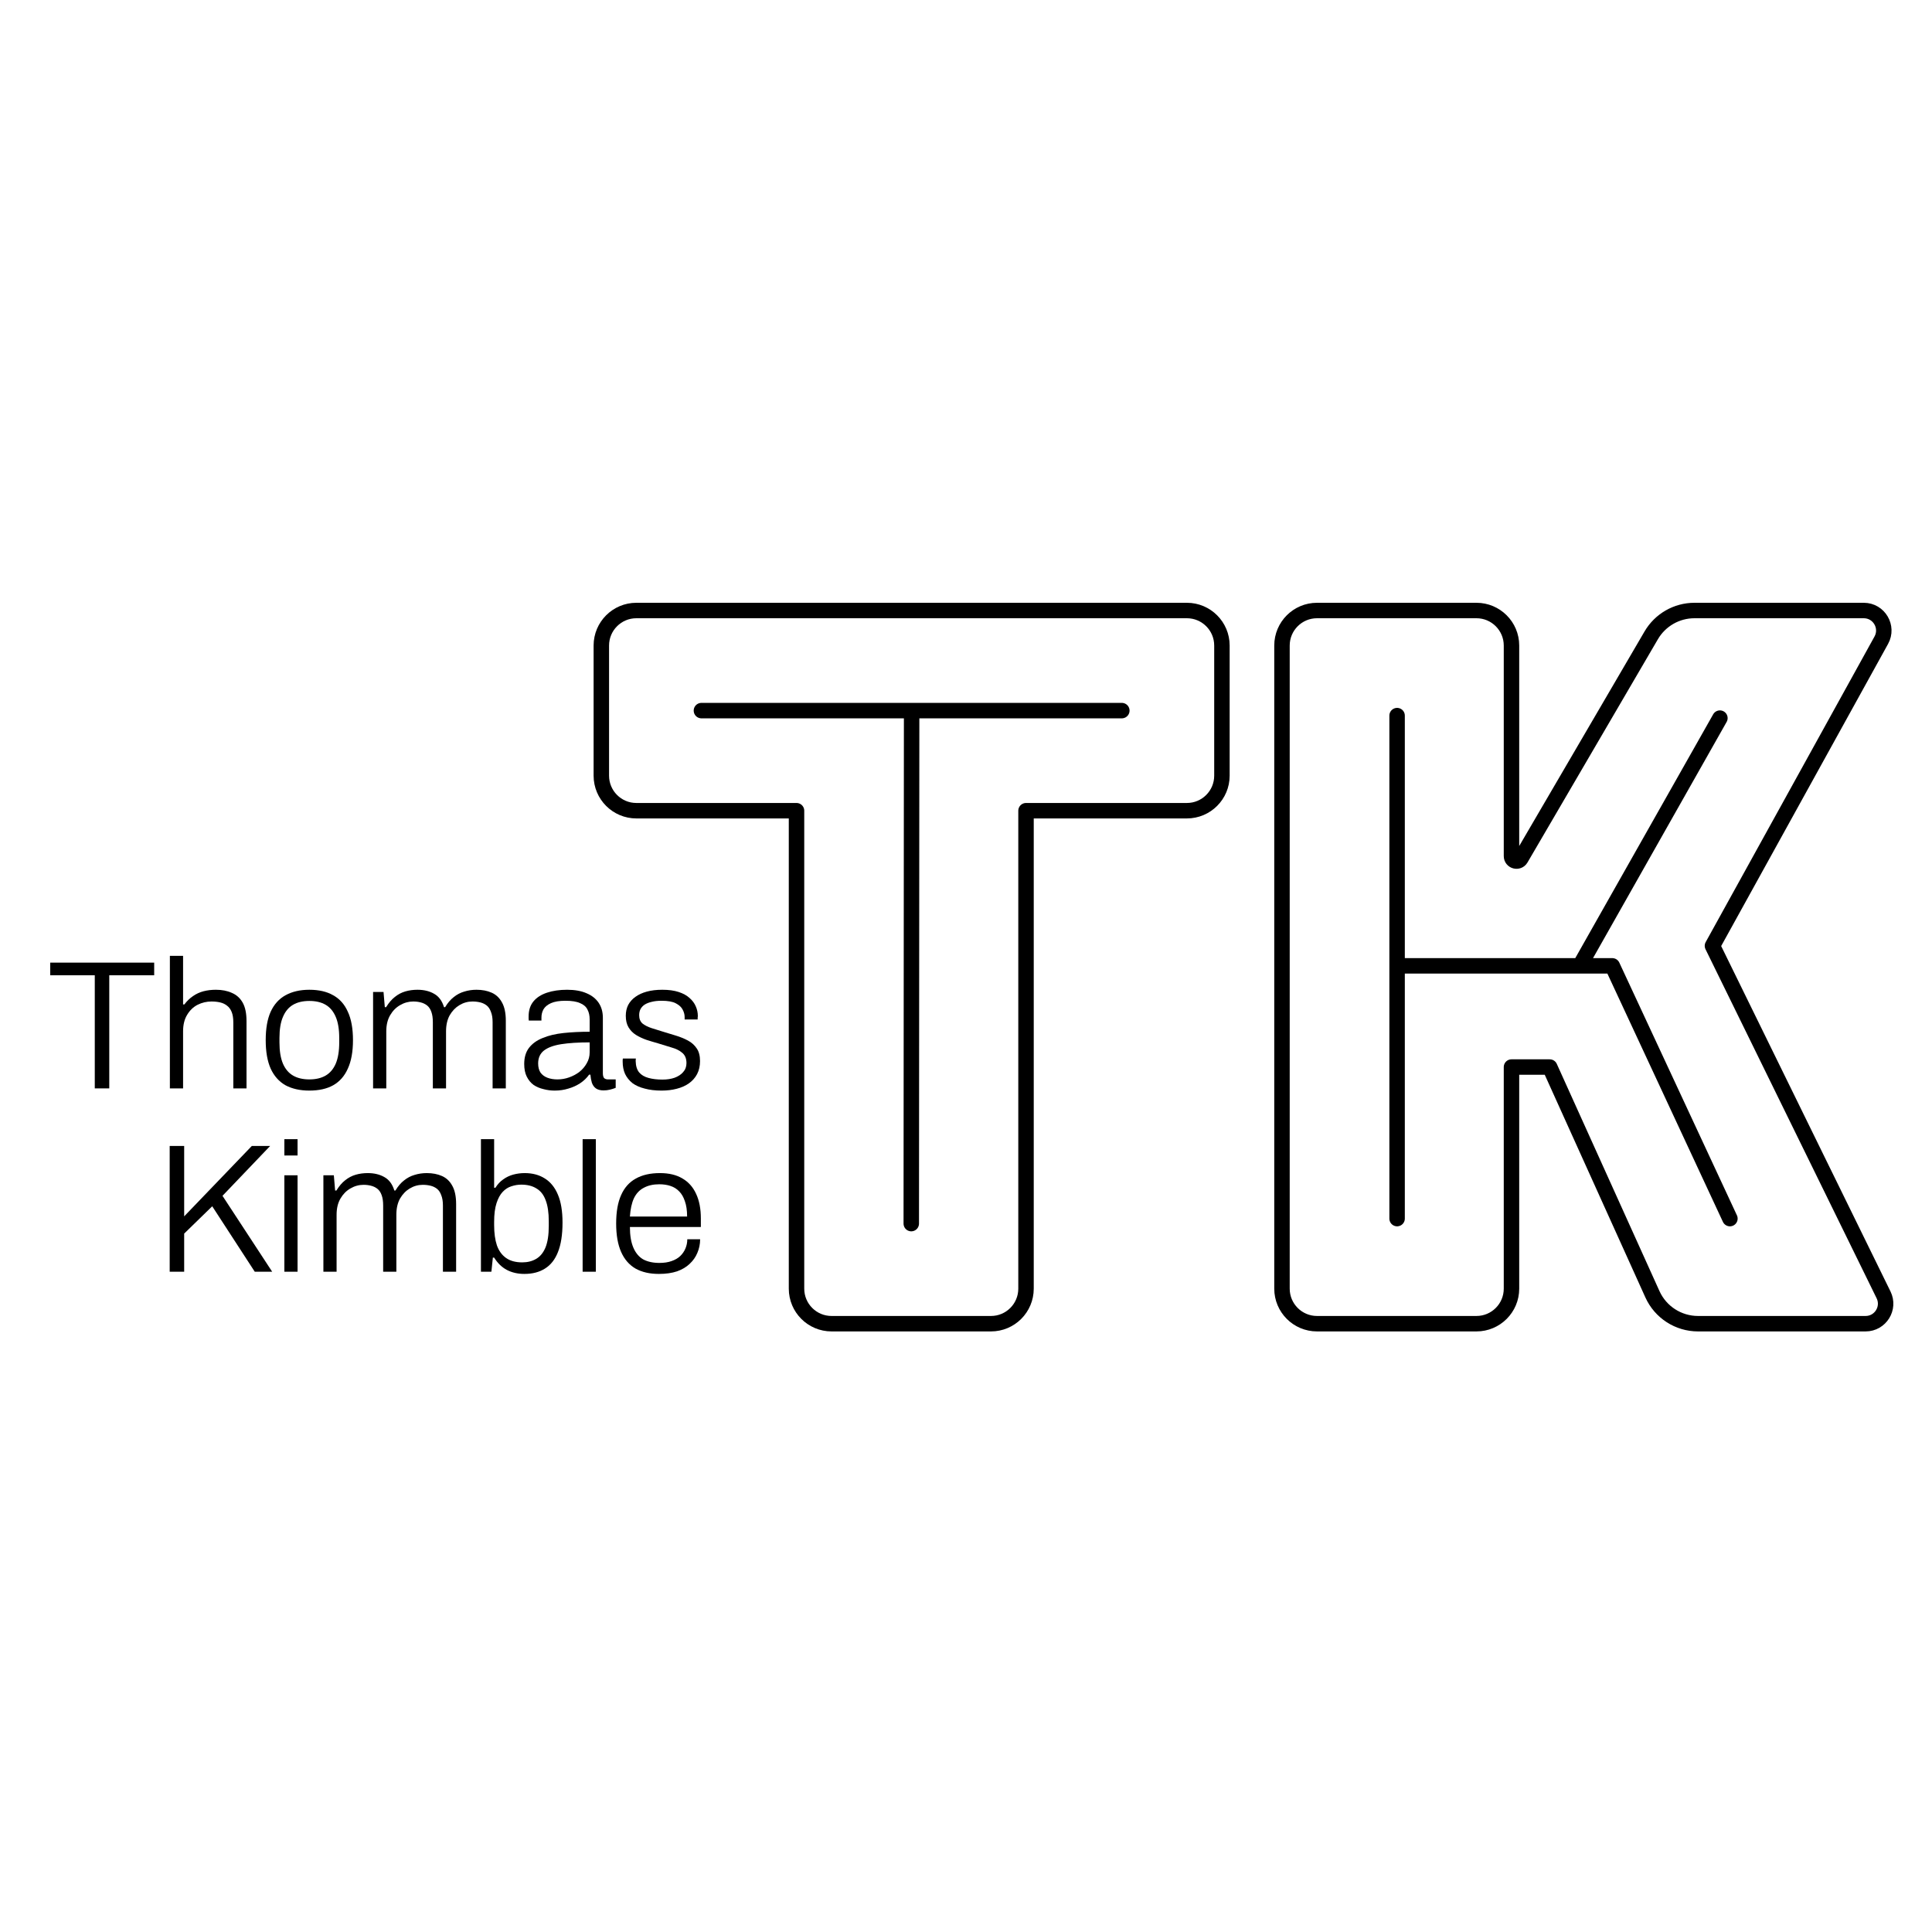 <svg width="500" height="500" viewBox="0 0 500 500" fill="none" xmlns="http://www.w3.org/2000/svg">
<path d="M361.567 185.2V249.962M361.567 249.962V315.372M361.567 249.962H408.843M408.843 249.962L445.11 185.848M408.843 249.962H417.262L447.701 315.372M331.776 333.505V167.067C331.776 162.059 335.836 158 340.843 158H382.105C387.112 158 391.172 162.059 391.172 167.067V221.551C391.172 222.873 392.919 223.346 393.585 222.204L427.339 164.419C429.661 160.444 433.919 158 438.523 158H482.341C486.286 158 488.784 162.233 486.876 165.686L443.181 244.781L487.465 335.111C489.152 338.553 486.646 342.572 482.813 342.572H439.449C434.36 342.572 429.742 339.592 427.646 334.954L401.072 276.152H391.172V333.505C391.172 338.513 387.112 342.572 382.105 342.572H340.843C335.836 342.572 331.776 338.513 331.776 333.505Z" stroke="black" stroke-width="4" stroke-linecap="round" stroke-linejoin="round"/>
<path d="M181.528 183.905H235.929M235.929 183.905H290.329M235.929 183.905L235.836 316.667M256.467 342.572H215.205C210.197 342.572 206.138 338.513 206.138 333.505V209.81H164.69C159.683 209.81 155.624 205.75 155.624 200.743V167.067C155.624 162.059 159.683 158 164.69 158H307.167C312.174 158 316.234 162.059 316.234 167.067V200.743C316.234 205.75 312.174 209.81 307.167 209.81H265.533V333.505C265.533 338.513 261.474 342.572 256.467 342.572Z" stroke="black" stroke-width="4" stroke-linecap="round" stroke-linejoin="round"/>
<path d="M43.916 329.12V296.573H47.664V314.792L65.172 296.573H69.916L57.581 309.478L70.438 329.12H65.931L54.924 312.182L47.664 319.252V329.12H43.916Z" fill="black"/>
<path d="M73.593 299.04V294.817H77.009V299.04H73.593ZM73.593 329.12V304.164H77.009V329.12H73.593Z" fill="black"/>
<path d="M83.693 329.12V304.164H86.398L86.73 308.102H87.062C87.758 306.963 88.517 306.078 89.339 305.445C90.162 304.781 91.063 304.306 92.044 304.022C93.024 303.737 94.068 303.595 95.175 303.595C96.852 303.595 98.291 303.943 99.493 304.638C100.695 305.303 101.549 306.457 102.055 308.102H102.339C103.004 306.995 103.747 306.125 104.569 305.492C105.392 304.828 106.293 304.354 107.274 304.069C108.286 303.753 109.346 303.595 110.453 303.595C111.939 303.595 113.252 303.848 114.391 304.354C115.529 304.86 116.415 305.698 117.048 306.868C117.712 308.039 118.044 309.62 118.044 311.613V329.12H114.628V311.993C114.628 310.917 114.485 310.031 114.201 309.336C113.948 308.608 113.584 308.055 113.11 307.675C112.635 307.295 112.082 307.027 111.449 306.868C110.816 306.71 110.136 306.631 109.409 306.631C108.207 306.631 107.084 306.947 106.04 307.58C105.028 308.181 104.19 309.051 103.526 310.19C102.893 311.328 102.577 312.72 102.577 314.365V329.12H99.161V311.993C99.161 310.917 99.034 310.031 98.781 309.336C98.528 308.608 98.164 308.055 97.69 307.675C97.215 307.295 96.662 307.027 96.029 306.868C95.428 306.71 94.78 306.631 94.084 306.631C92.882 306.631 91.743 306.947 90.668 307.58C89.624 308.181 88.77 309.051 88.106 310.19C87.442 311.328 87.109 312.72 87.109 314.365V329.12H83.693Z" fill="black"/>
<path d="M135.711 329.69C134.003 329.69 132.485 329.342 131.157 328.646C129.86 327.95 128.769 326.89 127.883 325.467H127.551L127.171 329.12H124.467V294.817H127.883V307.39H128.215C128.784 306.473 129.464 305.746 130.255 305.208C131.046 304.638 131.916 304.227 132.865 303.974C133.814 303.721 134.794 303.595 135.806 303.595C137.799 303.595 139.523 304.053 140.978 304.971C142.464 305.888 143.603 307.295 144.394 309.193C145.185 311.059 145.58 313.463 145.58 316.405C145.58 319.536 145.185 322.083 144.394 324.044C143.635 325.973 142.512 327.396 141.025 328.314C139.57 329.231 137.799 329.69 135.711 329.69ZM135.142 326.701C136.534 326.701 137.736 326.4 138.748 325.799C139.792 325.198 140.598 324.218 141.168 322.858C141.737 321.466 142.022 319.6 142.022 317.259V316.073C142.022 313.827 141.753 312.008 141.215 310.617C140.709 309.225 139.918 308.213 138.843 307.58C137.799 306.916 136.486 306.584 134.905 306.584C134.051 306.584 133.197 306.726 132.343 307.011C131.52 307.264 130.777 307.738 130.113 308.434C129.449 309.13 128.911 310.111 128.5 311.376C128.088 312.641 127.883 314.254 127.883 316.215V317.069C127.883 319.125 128.12 320.865 128.595 322.288C129.101 323.712 129.891 324.803 130.967 325.562C132.042 326.321 133.434 326.701 135.142 326.701Z" fill="black"/>
<path d="M150.784 329.12V294.817H154.2V329.12H150.784Z" fill="black"/>
<path d="M170.516 329.69C168.144 329.69 166.136 329.231 164.491 328.314C162.846 327.365 161.597 325.926 160.743 323.996C159.889 322.067 159.462 319.615 159.462 316.642C159.462 313.637 159.889 311.186 160.743 309.288C161.597 307.359 162.862 305.935 164.538 305.018C166.215 304.069 168.302 303.595 170.801 303.595C173.11 303.595 175.04 304.053 176.589 304.971C178.171 305.888 179.357 307.216 180.148 308.956C180.97 310.696 181.381 312.831 181.381 315.361V317.544H163.02C163.02 319.726 163.32 321.513 163.921 322.905C164.522 324.297 165.376 325.309 166.484 325.941C167.622 326.542 169.014 326.843 170.659 326.843C171.861 326.843 172.904 326.685 173.79 326.369C174.707 326.052 175.451 325.625 176.02 325.087C176.621 324.518 177.08 323.854 177.396 323.095C177.712 322.336 177.87 321.545 177.87 320.722H181.192C181.192 321.956 180.954 323.126 180.48 324.233C180.037 325.309 179.373 326.258 178.487 327.08C177.633 327.903 176.542 328.551 175.213 329.025C173.885 329.468 172.319 329.69 170.516 329.69ZM163.02 314.839H177.823C177.823 313.258 177.633 311.945 177.254 310.901C176.906 309.826 176.415 308.972 175.783 308.339C175.15 307.675 174.391 307.201 173.505 306.916C172.651 306.631 171.687 306.489 170.611 306.489C169.061 306.489 167.733 306.789 166.626 307.39C165.519 307.96 164.665 308.861 164.064 310.095C163.494 311.328 163.147 312.91 163.02 314.839Z" fill="black"/>
<path d="M24.529 281.675V252.401H13V249.127H39.902V252.401H28.277V281.675H24.529Z" fill="black"/>
<path d="M43.965 281.675V247.372H47.381V259.945H47.713C48.408 259.028 49.168 258.3 49.99 257.762C50.812 257.193 51.714 256.782 52.694 256.529C53.675 256.276 54.735 256.149 55.873 256.149C57.455 256.149 58.831 256.418 60.001 256.956C61.203 257.462 62.136 258.3 62.8 259.47C63.465 260.641 63.797 262.238 63.797 264.262V281.675H60.381V264.594C60.381 263.487 60.238 262.586 59.954 261.89C59.669 261.194 59.274 260.657 58.767 260.277C58.261 259.866 57.66 259.581 56.965 259.423C56.3 259.265 55.557 259.186 54.735 259.186C53.469 259.186 52.267 259.47 51.129 260.04C50.022 260.609 49.12 261.479 48.424 262.649C47.728 263.788 47.381 265.211 47.381 266.919V281.675H43.965Z" fill="black"/>
<path d="M80.058 282.244C77.654 282.244 75.598 281.786 73.89 280.868C72.214 279.919 70.933 278.48 70.047 276.551C69.193 274.621 68.766 272.17 68.766 269.197C68.766 266.192 69.193 263.74 70.047 261.843C70.933 259.913 72.214 258.49 73.89 257.573C75.598 256.624 77.654 256.149 80.058 256.149C82.525 256.149 84.581 256.624 86.226 257.573C87.902 258.49 89.167 259.913 90.021 261.843C90.907 263.74 91.35 266.192 91.35 269.197C91.35 272.17 90.907 274.621 90.021 276.551C89.167 278.48 87.902 279.919 86.226 280.868C84.581 281.786 82.525 282.244 80.058 282.244ZM80.058 279.35C81.734 279.35 83.142 279.018 84.281 278.354C85.419 277.689 86.289 276.661 86.89 275.27C87.491 273.846 87.791 272.012 87.791 269.766V268.627C87.791 266.382 87.491 264.563 86.89 263.171C86.289 261.748 85.419 260.704 84.281 260.04C83.142 259.375 81.734 259.043 80.058 259.043C78.382 259.043 76.974 259.375 75.835 260.04C74.697 260.704 73.827 261.748 73.226 263.171C72.625 264.563 72.324 266.382 72.324 268.627V269.766C72.324 272.012 72.625 273.846 73.226 275.27C73.827 276.661 74.697 277.689 75.835 278.354C76.974 279.018 78.382 279.35 80.058 279.35Z" fill="black"/>
<path d="M96.553 281.675V256.719H99.257L99.59 260.657H99.922C100.617 259.518 101.377 258.632 102.199 258C103.021 257.335 103.923 256.861 104.903 256.576C105.884 256.292 106.928 256.149 108.035 256.149C109.711 256.149 111.15 256.497 112.352 257.193C113.554 257.857 114.408 259.012 114.914 260.657H115.199C115.863 259.549 116.607 258.68 117.429 258.047C118.251 257.383 119.153 256.908 120.133 256.624C121.146 256.307 122.205 256.149 123.312 256.149C124.799 256.149 126.112 256.402 127.25 256.908C128.389 257.414 129.275 258.253 129.907 259.423C130.571 260.593 130.904 262.175 130.904 264.167V281.675H127.487V264.547C127.487 263.472 127.345 262.586 127.06 261.89C126.807 261.163 126.444 260.609 125.969 260.229C125.495 259.85 124.941 259.581 124.309 259.423C123.676 259.265 122.996 259.186 122.268 259.186C121.066 259.186 119.944 259.502 118.9 260.135C117.888 260.736 117.049 261.605 116.385 262.744C115.753 263.883 115.436 265.275 115.436 266.919V281.675H112.02V264.547C112.02 263.472 111.894 262.586 111.641 261.89C111.388 261.163 111.024 260.609 110.549 260.229C110.075 259.85 109.521 259.581 108.889 259.423C108.288 259.265 107.639 259.186 106.944 259.186C105.742 259.186 104.603 259.502 103.527 260.135C102.484 260.736 101.63 261.605 100.965 262.744C100.301 263.883 99.969 265.275 99.969 266.919V281.675H96.553Z" fill="black"/>
<path d="M143.542 282.244C142.561 282.244 141.597 282.118 140.648 281.865C139.699 281.643 138.845 281.279 138.086 280.773C137.358 280.236 136.773 279.524 136.33 278.638C135.887 277.753 135.666 276.661 135.666 275.365C135.666 273.657 136.077 272.265 136.899 271.189C137.753 270.082 138.94 269.228 140.458 268.627C141.976 267.995 143.763 267.568 145.819 267.346C147.907 267.125 150.168 267.014 152.604 267.014V263.835C152.604 262.823 152.414 261.969 152.035 261.273C151.687 260.546 151.054 259.992 150.137 259.613C149.251 259.202 147.986 258.996 146.341 258.996C144.76 258.996 143.51 259.202 142.593 259.613C141.676 260.024 141.027 260.562 140.648 261.226C140.3 261.858 140.126 262.57 140.126 263.361V264.12H136.852C136.82 263.962 136.805 263.804 136.805 263.646C136.805 263.487 136.805 263.298 136.805 263.076C136.805 261.495 137.216 260.198 138.038 259.186C138.861 258.174 140.031 257.414 141.549 256.908C143.067 256.402 144.807 256.149 146.768 256.149C148.761 256.149 150.437 256.45 151.797 257.051C153.157 257.62 154.201 258.442 154.929 259.518C155.656 260.593 156.02 261.89 156.02 263.408V277.737C156.02 278.338 156.131 278.765 156.352 279.018C156.605 279.239 156.937 279.35 157.348 279.35H159.341V281.533C158.867 281.722 158.361 281.88 157.823 282.007C157.317 282.133 156.779 282.197 156.21 282.197C155.387 282.197 154.723 282.023 154.217 281.675C153.743 281.327 153.395 280.837 153.173 280.204C152.983 279.571 152.857 278.876 152.794 278.116H152.462C151.861 278.97 151.086 279.714 150.137 280.346C149.219 280.947 148.207 281.406 147.1 281.722C145.993 282.07 144.807 282.244 143.542 282.244ZM144.253 279.35C145.297 279.35 146.309 279.176 147.29 278.828C148.271 278.48 149.156 278.006 149.947 277.405C150.738 276.772 151.37 276.029 151.845 275.175C152.351 274.321 152.604 273.372 152.604 272.328V269.766C149.662 269.766 147.195 269.924 145.202 270.24C143.241 270.557 141.755 271.11 140.743 271.901C139.762 272.692 139.272 273.799 139.272 275.222C139.272 276.171 139.477 276.962 139.888 277.595C140.331 278.196 140.932 278.638 141.691 278.923C142.451 279.208 143.305 279.35 144.253 279.35Z" fill="black"/>
<path d="M171.205 282.244C169.561 282.244 168.106 282.07 166.84 281.722C165.575 281.406 164.516 280.932 163.662 280.299C162.839 279.635 162.207 278.844 161.764 277.927C161.353 277.009 161.147 275.95 161.147 274.748C161.147 274.621 161.147 274.495 161.147 274.368C161.147 274.21 161.163 274.068 161.194 273.941H164.563C164.531 274.099 164.516 274.242 164.516 274.368C164.516 274.463 164.516 274.558 164.516 274.653C164.547 275.887 164.848 276.851 165.417 277.547C165.986 278.211 166.793 278.686 167.837 278.97C168.881 279.255 170.083 279.397 171.443 279.397C172.613 279.397 173.657 279.239 174.574 278.923C175.523 278.575 176.266 278.085 176.804 277.452C177.373 276.82 177.658 276.045 177.658 275.127C177.658 273.957 177.294 273.071 176.567 272.47C175.871 271.869 174.954 271.411 173.815 271.095C172.676 270.747 171.49 270.383 170.257 270.003C169.244 269.719 168.248 269.418 167.268 269.102C166.287 268.754 165.385 268.327 164.563 267.821C163.772 267.315 163.14 266.666 162.665 265.876C162.191 265.085 161.954 264.088 161.954 262.886C161.954 261.843 162.159 260.91 162.57 260.087C163.013 259.265 163.63 258.569 164.421 258C165.243 257.399 166.24 256.94 167.41 256.624C168.58 256.307 169.909 256.149 171.395 256.149C173.04 256.149 174.448 256.339 175.618 256.719C176.788 257.098 177.737 257.62 178.465 258.284C179.192 258.917 179.73 259.644 180.078 260.467C180.426 261.257 180.6 262.096 180.6 262.981C180.6 263.108 180.584 263.25 180.552 263.408C180.552 263.566 180.552 263.709 180.552 263.835H177.184V263.219C177.184 262.554 177.01 261.906 176.662 261.273C176.345 260.641 175.76 260.103 174.906 259.66C174.084 259.217 172.85 258.996 171.205 258.996C170.225 258.996 169.371 259.091 168.643 259.281C167.948 259.439 167.347 259.676 166.84 259.992C166.366 260.309 166.002 260.704 165.749 261.178C165.528 261.621 165.417 262.143 165.417 262.744C165.417 263.661 165.702 264.373 166.271 264.879C166.872 265.354 167.647 265.749 168.596 266.065C169.545 266.35 170.557 266.666 171.632 267.014C172.708 267.33 173.799 267.663 174.906 268.011C176.045 268.358 177.089 268.785 178.038 269.292C178.987 269.798 179.746 270.478 180.315 271.332C180.884 272.154 181.169 273.245 181.169 274.605C181.169 275.871 180.916 276.994 180.41 277.974C179.904 278.923 179.208 279.714 178.322 280.346C177.437 280.979 176.377 281.453 175.143 281.77C173.942 282.086 172.629 282.244 171.205 282.244Z" fill="black"/>
</svg>

